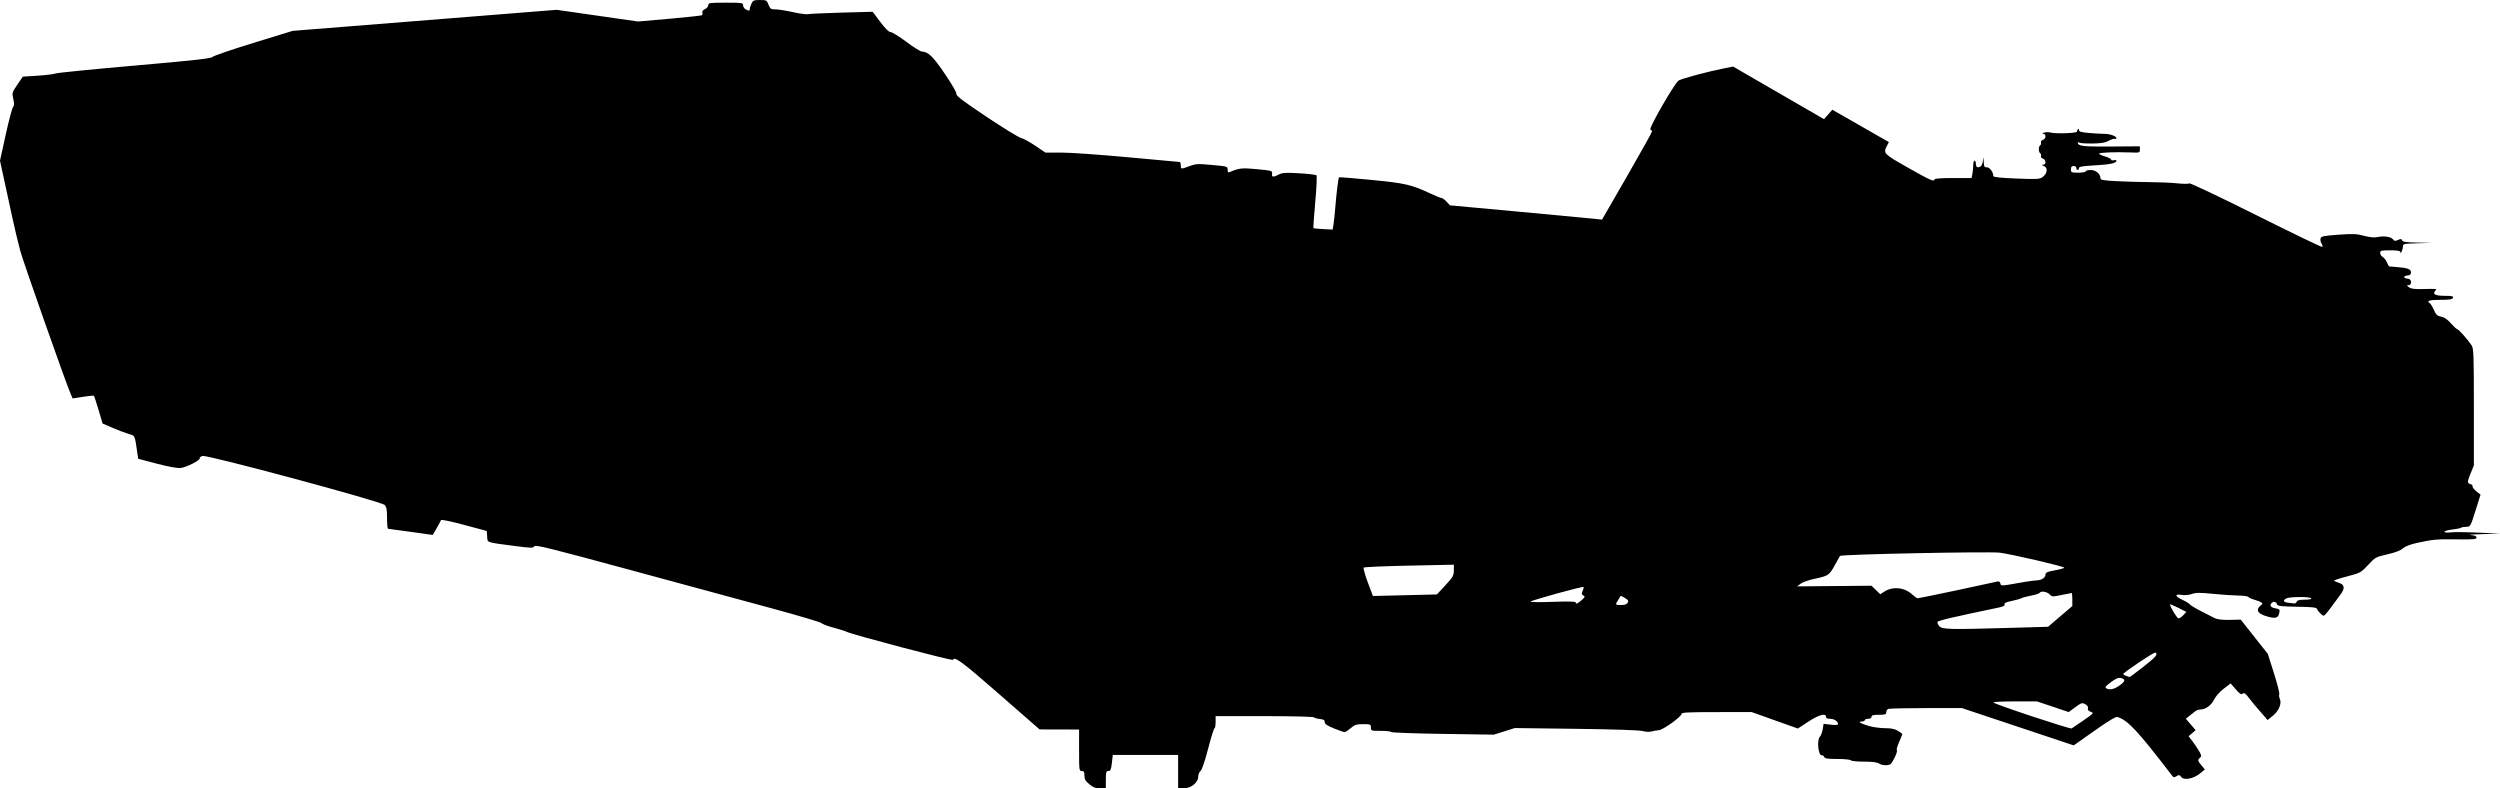 <?xml version="1.0" encoding="UTF-8" standalone="no"?>
<!-- Created with Inkscape (http://www.inkscape.org/) -->

<svg
   xmlns:dc="http://purl.org/dc/elements/1.1/"
   xmlns:cc="http://creativecommons.org/ns#"
   xmlns:rdf="http://www.w3.org/1999/02/22-rdf-syntax-ns#"
   xmlns:svg="http://www.w3.org/2000/svg"
   xmlns="http://www.w3.org/2000/svg"
   xmlns:sodipodi="http://sodipodi.sourceforge.net/DTD/sodipodi-0.dtd"
   xmlns:inkscape="http://www.inkscape.org/namespaces/inkscape"
   width="531.038"
   height="167.471"
   id="svg3058"
   version="1.1"
   inkscape:version="0.48.5 r10040"
   sodipodi:docname="Reclaimer.svg">
  <defs
     id="defs3060" />
  <sodipodi:namedview
     id="base"
     pagecolor="#ffffff"
     bordercolor="#666666"
     borderopacity="1.0"
     inkscape:pageopacity="0.0"
     inkscape:pageshadow="2"
     inkscape:zoom="1.979899"
     inkscape:cx="308.18603"
     inkscape:cy="129.04645"
     inkscape:document-units="px"
     inkscape:current-layer="g3077"
     showgrid="false"
     fit-margin-top="0"
     fit-margin-left="0"
     fit-margin-right="0"
     fit-margin-bottom="0"
     inkscape:window-width="1920"
     inkscape:window-height="1018"
     inkscape:window-x="-8"
     inkscape:window-y="-8"
     inkscape:window-maximized="1"
     showguides="true"
     inkscape:guide-bbox="true" />
  <g
     inkscape:label="Layer 1"
     inkscape:groupmode="layer"
     id="layer1"
     transform="translate(544.572,-642.748)">
    <g
       id="g3077"
       transform="translate(-314.286,822.857)">
      <path
         style="fill:#000000"
         d="m 1.126,-13.512 c -0.848,-0.699 -1.06,-1.069 -1.06,-1.848 0,-0.785 -0.111,-0.974 -0.569,-0.974 -0.544,0 -0.569,-0.19 -0.569,-4.407 l 0,-4.407 -4.194,-0.011 -4.194,-0.011 -8.612,-7.524 c -7.832,-6.843 -9.491,-8.073 -9.775,-7.25 -0.09,0.261 -21.365,-5.35 -22.557,-5.948 -0.313,-0.157 -1.59,-0.56 -2.838,-0.895 -1.248,-0.335 -2.4,-0.771 -2.559,-0.968 -0.159,-0.197 -5.024,-1.639 -10.81,-3.205 -5.786,-1.566 -19.393,-5.254 -30.237,-8.197 -17.002,-4.613 -19.75,-5.289 -19.963,-4.909 -0.222,0.397 -0.639,0.389 -4.168,-0.074 -6.2,-0.814 -5.724,-0.65 -5.824,-2.01 l -0.087,-1.175 -4.813,-1.293 c -2.676,-0.719 -4.855,-1.171 -4.908,-1.019 -0.052,0.151 -0.466,0.924 -0.921,1.716 l -0.827,1.441 -4.644,-0.65 c -2.554,-0.358 -4.74,-0.654 -4.857,-0.66 -0.117,-0.005 -0.213,-1.033 -0.213,-2.284 0,-1.792 -0.106,-2.38 -0.5,-2.772 -0.775,-0.772 -37.804,-10.73 -38.712,-10.411 -0.384,0.135 -0.643,0.348 -0.576,0.473 0.217,0.402 -2.88,1.982 -4.086,2.084 -0.717,0.061 -2.669,-0.297 -5.077,-0.932 l -3.912,-1.031 -0.189,-1.312 c -0.542,-3.768 -0.443,-3.553 -1.831,-3.961 -0.7,-0.206 -2.233,-0.788 -3.406,-1.294 l -2.133,-0.92 -0.853,-2.887 c -0.469,-1.588 -0.917,-2.941 -0.995,-3.008 -0.078,-0.067 -1.123,0.035 -2.321,0.226 l -2.179,0.347 -0.341,-0.736 c -0.851,-1.841 -10.095,-28.056 -10.787,-30.592 -0.427,-1.564 -1.191,-4.763 -1.697,-7.108 -0.507,-2.346 -1.303,-6.019 -1.77,-8.163 l -0.849,-3.898 1.205,-5.485 c 0.663,-3.017 1.366,-5.677 1.562,-5.911 0.272,-0.325 0.286,-0.737 0.056,-1.736 -0.292,-1.273 -0.268,-1.358 0.86,-3.019 l 1.161,-1.71 3.188,-0.207 c 1.754,-0.114 3.456,-0.324 3.782,-0.468 0.327,-0.144 7.887,-0.898 16.801,-1.677 12.501,-1.092 16.276,-1.509 16.508,-1.824 0.165,-0.224 4.068,-1.565 8.672,-2.979 l 8.372,-2.571 28.039,-2.235 28.039,-2.235 8.64,1.241 8.64,1.241 6.645,-0.582 c 3.655,-0.32 6.766,-0.657 6.915,-0.749 0.148,-0.092 0.199,-0.35 0.114,-0.573 -0.096,-0.25 0.116,-0.53 0.549,-0.728 0.388,-0.177 0.705,-0.557 0.705,-0.844 0,-0.481 0.297,-0.523 3.696,-0.523 3.485,0 3.696,0.032 3.696,0.559 0,0.307 0.247,0.691 0.55,0.853 0.719,0.385 0.872,0.371 0.872,-0.075 0,-0.203 0.16,-0.714 0.355,-1.135 0.317,-0.683 0.511,-0.766 1.795,-0.768 1.382,-0.002 1.455,0.037 1.83,0.993 0.351,0.896 0.499,0.995 1.478,0.995 0.598,0 2.266,0.263 3.707,0.584 1.441,0.321 2.89,0.516 3.221,0.433 0.331,-0.083 3.551,-0.231 7.157,-0.33 l 6.556,-0.179 1.628,2.163 c 1.096,1.456 1.818,2.163 2.208,2.163 0.319,0 1.807,0.922 3.306,2.049 1.499,1.127 2.982,2.059 3.295,2.071 1.384,0.053 2.403,1.044 4.948,4.81 1.56,2.309 2.52,3.995 2.42,4.253 -0.12,0.313 1.582,1.593 6.317,4.755 3.565,2.38 6.881,4.417 7.369,4.527 0.488,0.11 1.862,0.858 3.054,1.662 l 2.167,1.462 3.496,0.002 c 1.923,8.4e-4 8.277,0.449 14.121,0.995 5.844,0.546 10.738,0.993 10.876,0.993 0.138,0 0.251,0.32 0.251,0.711 0,0.853 0.042,0.857 1.86,0.166 1.306,-0.496 1.729,-0.518 4.763,-0.242 3.265,0.297 3.33,0.316 3.33,1.002 0,0.556 0.101,0.656 0.498,0.488 1.991,-0.844 2.525,-0.898 5.758,-0.589 3.151,0.301 3.267,0.336 3.181,0.953 -0.106,0.76 0.231,0.801 1.44,0.176 0.753,-0.39 1.442,-0.432 4.322,-0.265 1.884,0.109 3.534,0.304 3.666,0.434 0.132,0.13 0.018,2.683 -0.253,5.675 -0.272,2.992 -0.444,5.486 -0.383,5.544 0.061,0.057 1.003,0.15 2.092,0.206 l 1.981,0.101 0.189,-1.137 c 0.104,-0.626 0.273,-2.225 0.375,-3.554 0.22,-2.871 0.64,-6.256 0.795,-6.411 0.061,-0.061 3.175,0.19 6.92,0.556 7.206,0.706 8.424,0.988 12.554,2.911 1.127,0.524 2.188,0.953 2.359,0.953 0.171,0 0.631,0.345 1.022,0.767 l 0.711,0.767 14.558,1.343 c 8.007,0.739 15.274,1.421 16.148,1.516 l 1.59,0.173 5.306,-9.199 c 2.918,-5.06 5.305,-9.339 5.305,-9.51 0,-0.171 -0.149,-0.361 -0.332,-0.422 -0.45,-0.15 5.112,-9.822 5.98,-10.401 0.638,-0.425 6.134,-1.896 9.861,-2.638 l 1.72,-0.343 9.654,5.587 9.654,5.587 0.886,-1.001 0.886,-1.001 6.006,3.436 6.006,3.436 -0.423,0.819 c -0.806,1.559 -0.687,1.683 4.347,4.543 4.758,2.703 5.75,3.148 5.75,2.579 0,-0.201 1.334,-0.304 3.945,-0.304 l 3.945,0 0.178,-0.889 c 0.098,-0.489 0.178,-1.32 0.178,-1.848 0,-0.528 0.128,-0.96 0.284,-0.96 0.156,0 0.284,0.32 0.284,0.711 0,0.706 0.405,0.896 1.043,0.491 0.183,-0.116 0.386,-0.658 0.452,-1.204 0.114,-0.946 0.122,-0.936 0.165,0.216 0.04,1.049 0.13,1.209 0.685,1.211 0.607,0.002 1.351,1.026 1.351,1.858 0,0.224 1.523,0.385 4.9,0.518 4.517,0.178 4.956,0.151 5.616,-0.339 0.982,-0.73 1.109,-1.958 0.237,-2.308 -0.492,-0.197 -0.533,-0.269 -0.161,-0.282 0.686,-0.025 0.64,-1.072 -0.057,-1.293 -0.313,-0.099 -0.49,-0.343 -0.407,-0.559 0.081,-0.211 0.01,-0.468 -0.157,-0.571 -0.167,-0.103 -0.304,-0.492 -0.304,-0.865 0,-0.373 0.137,-0.762 0.304,-0.865 0.167,-0.103 0.238,-0.36 0.157,-0.571 -0.083,-0.216 0.094,-0.46 0.407,-0.559 0.695,-0.221 0.741,-1.264 0.057,-1.303 -0.321,-0.018 -0.246,-0.103 0.213,-0.238 0.391,-0.115 0.967,-0.13 1.28,-0.032 1.028,0.321 5.687,0.172 5.687,-0.182 0,-0.179 0.096,-0.421 0.213,-0.539 0.117,-0.117 0.213,-0.019 0.213,0.219 0,0.333 0.499,0.474 2.175,0.616 1.196,0.101 2.662,0.184 3.256,0.184 1.166,0 2.529,0.497 2.529,0.922 0,0.144 -0.16,0.209 -0.355,0.143 -0.195,-0.066 -0.785,0.121 -1.311,0.416 -0.713,0.399 -1.584,0.544 -3.433,0.57 -1.363,0.019 -2.644,-0.068 -2.849,-0.195 -0.249,-0.154 -0.329,-0.102 -0.242,0.158 0.204,0.611 1.398,0.718 7.479,0.674 l 5.687,-0.042 0,0.692 c 0,0.675 -0.05,0.69 -1.99,0.612 -3.136,-0.126 -6.682,0.009 -6.682,0.252 0,0.122 0.576,0.392 1.28,0.6 0.704,0.208 1.28,0.507 1.28,0.664 0,0.157 0.256,0.219 0.569,0.137 0.313,-0.082 0.569,-0.03 0.569,0.115 0,0.514 -1.32,0.792 -4.62,0.975 -2.588,0.143 -3.341,0.275 -3.341,0.584 0,0.219 -0.128,0.398 -0.284,0.398 -0.156,0 -0.284,-0.192 -0.284,-0.426 0,-0.237 -0.253,-0.426 -0.569,-0.426 -0.417,0 -0.569,0.19 -0.569,0.711 0,0.672 0.085,0.711 1.564,0.711 0.86,0 1.564,-0.128 1.564,-0.284 0,-0.156 0.465,-0.284 1.033,-0.284 1.102,0 2.095,0.808 2.095,1.706 0,0.416 0.471,0.507 3.457,0.667 1.901,0.102 5.068,0.193 7.037,0.201 1.969,0.009 4.604,0.125 5.855,0.259 1.251,0.134 2.388,0.136 2.526,0.003 0.14,-0.134 6.425,2.847 14.177,6.723 7.659,3.83 14.002,6.887 14.097,6.793 0.094,-0.094 0.01,-0.429 -0.187,-0.745 -0.197,-0.315 -0.285,-0.805 -0.195,-1.088 0.14,-0.442 0.674,-0.551 3.781,-0.774 3.093,-0.222 3.886,-0.188 5.466,0.232 1.271,0.338 2.165,0.421 2.863,0.265 1.321,-0.295 2.88,-0.057 3.29,0.503 0.265,0.362 0.456,0.383 1.042,0.116 0.58,-0.264 0.748,-0.249 0.875,0.082 0.121,0.316 0.858,0.423 3.223,0.47 l 3.066,0.06 -3.057,0.091 c -2.937,0.088 -3.057,0.116 -3.061,0.722 -0.004,0.668 -0.552,1.771 -0.56,1.128 -0.003,-0.252 -0.623,-0.355 -2.137,-0.355 -1.93,0 -2.133,0.053 -2.133,0.559 0,0.307 0.238,0.686 0.53,0.842 0.291,0.156 0.691,0.672 0.888,1.147 0.197,0.475 0.438,0.872 0.537,0.882 0.098,0.01 0.755,0.062 1.458,0.115 2.393,0.181 3.128,0.444 3.128,1.118 0,0.425 -0.187,0.632 -0.601,0.663 -1.122,0.085 -1.122,0.636 0,0.72 0.769,0.058 0.867,1.341 0.103,1.355 -0.444,0.009 -0.437,0.056 0.071,0.447 0.42,0.324 1.162,0.423 2.843,0.381 3.022,-0.076 3.174,-0.058 2.78,0.335 -0.721,0.721 -0.052,1.103 1.933,1.103 1.617,0 1.923,0.073 1.787,0.426 -0.128,0.335 -0.707,0.426 -2.692,0.426 -2.324,0 -3.022,0.23 -2.212,0.731 0.174,0.108 0.562,0.75 0.861,1.427 0.454,1.026 0.71,1.262 1.536,1.417 0.68,0.128 1.335,0.577 2.089,1.433 0.604,0.686 1.214,1.247 1.357,1.247 0.267,0 2.131,2.103 3.008,3.393 0.453,0.666 0.496,1.808 0.498,13.12 l 0.003,12.391 -0.73,1.797 c -0.583,1.435 -0.655,1.845 -0.355,2.035 0.206,0.131 0.471,0.24 0.588,0.242 0.117,0.002 0.213,0.187 0.213,0.41 0,0.223 0.382,0.705 0.849,1.071 l 0.849,0.665 -1.074,3.408 c -1.074,3.405 -1.075,3.408 -1.98,3.425 -0.498,0.009 -0.989,0.101 -1.092,0.203 -0.103,0.103 -0.937,0.271 -1.855,0.375 -0.918,0.104 -1.669,0.317 -1.669,0.473 0,0.171 0.538,0.223 1.351,0.131 0.743,-0.084 3.398,-0.058 5.9,0.059 l 4.549,0.212 -3.696,0.097 c -2.033,0.053 -3.153,0.146 -2.488,0.205 0.839,0.076 1.208,0.24 1.208,0.537 0,0.365 -0.624,0.421 -4.194,0.377 -4.379,-0.054 -5.099,0.012 -8.601,0.787 -1.343,0.297 -2.407,0.72 -2.873,1.143 -0.488,0.442 -1.605,0.869 -3.27,1.249 -2.459,0.562 -2.573,0.625 -4.094,2.253 -1.53,1.637 -1.631,1.692 -4.48,2.439 -1.603,0.42 -2.844,0.835 -2.757,0.922 0.087,0.087 0.568,0.29 1.068,0.452 1.198,0.387 1.289,1.19 0.283,2.493 -0.437,0.566 -1.353,1.806 -2.035,2.756 -0.682,0.95 -1.354,1.727 -1.493,1.727 -0.33,0 -1.282,-0.958 -1.448,-1.457 -0.101,-0.304 -1.043,-0.404 -4.226,-0.451 -3.053,-0.044 -4.125,-0.153 -4.213,-0.427 -0.185,-0.577 -0.69,-0.789 -1.089,-0.458 -0.644,0.534 -0.392,1.018 0.63,1.21 1.055,0.198 1.081,0.237 0.821,1.208 -0.23,0.858 -0.767,0.993 -2.326,0.584 -2.202,-0.578 -2.74,-1.439 -1.513,-2.424 0.402,-0.323 0.405,-0.399 0.031,-0.64 -0.234,-0.15 -0.9,-0.405 -1.479,-0.565 -0.58,-0.161 -1.131,-0.416 -1.225,-0.569 -0.094,-0.152 -1.027,-0.284 -2.073,-0.293 -1.046,-0.009 -3.465,-0.173 -5.375,-0.363 -2.83,-0.282 -3.672,-0.277 -4.549,0.028 -0.615,0.214 -1.522,0.3 -2.114,0.201 -1.571,-0.263 -1.535,0.265 0.07,1.017 0.786,0.368 1.517,0.814 1.625,0.992 0.108,0.177 1.155,0.812 2.328,1.411 1.173,0.599 2.498,1.276 2.944,1.505 0.548,0.28 1.581,0.4 3.174,0.369 l 2.362,-0.047 2.873,3.636 2.873,3.636 1.296,4.074 c 0.713,2.241 1.226,4.257 1.14,4.482 -0.086,0.224 -0.027,0.694 0.132,1.044 0.435,0.962 -0.254,2.57 -1.538,3.589 l -1.093,0.866 -0.755,-0.902 c -0.415,-0.496 -1.046,-1.217 -1.401,-1.602 -0.355,-0.385 -1.114,-1.315 -1.687,-2.066 -0.832,-1.091 -1.12,-1.3 -1.435,-1.038 -0.314,0.26 -0.614,0.072 -1.471,-0.923 l -1.077,-1.25 -1.467,1.119 c -0.836,0.638 -1.707,1.615 -2.025,2.272 -0.597,1.234 -1.804,2.13 -2.889,2.144 -0.367,0.005 -0.867,0.165 -1.111,0.355 -0.244,0.191 -0.801,0.631 -1.237,0.979 l -0.794,0.632 1.041,1.216 1.041,1.216 -0.749,0.644 -0.749,0.644 0.821,1.062 c 0.451,0.584 1.091,1.534 1.422,2.11 0.515,0.898 0.543,1.097 0.195,1.385 -0.555,0.461 -0.518,0.66 0.309,1.643 l 0.715,0.85 -1.053,0.868 c -1.37,1.13 -3.416,1.499 -3.985,0.72 -0.332,-0.454 -0.471,-0.477 -0.975,-0.163 -0.491,0.307 -0.642,0.297 -0.917,-0.062 -7.386,-9.629 -9.375,-11.767 -11.636,-12.508 -0.342,-0.112 -1.9,0.822 -4.896,2.936 l -4.394,3.101 -11.876,-3.961 -11.877,-3.961 -7.587,0 c -4.173,0 -7.789,0.078 -8.036,0.173 -0.247,0.095 -0.45,0.415 -0.45,0.711 0,0.463 -0.219,0.538 -1.564,0.538 -1.201,0 -1.564,0.099 -1.564,0.427 0,0.265 -0.269,0.427 -0.711,0.427 -0.391,0 -0.711,0.128 -0.711,0.284 0,0.156 -0.281,0.284 -0.626,0.284 -0.982,0 -0.263,0.455 1.522,0.964 0.884,0.252 2.42,0.458 3.412,0.459 1.297,0 2.064,0.16 2.729,0.564 0.508,0.31 0.924,0.626 0.924,0.702 0,0.076 -0.312,0.843 -0.693,1.705 -0.381,0.862 -0.586,1.632 -0.456,1.713 0.13,0.081 -0.102,0.819 -0.517,1.641 -0.677,1.341 -0.854,1.499 -1.732,1.542 -0.538,0.027 -1.238,-0.133 -1.555,-0.355 -0.397,-0.278 -1.393,-0.404 -3.198,-0.404 -1.442,0 -2.7,-0.128 -2.797,-0.284 -0.097,-0.157 -1.367,-0.284 -2.83,-0.284 -2.104,0 -2.688,-0.089 -2.819,-0.429 -0.091,-0.236 -0.317,-0.396 -0.503,-0.355 -0.736,0.161 -1.096,-3.24 -0.414,-3.922 0.22,-0.22 0.49,-0.931 0.6,-1.579 l 0.199,-1.178 1.533,0.18 c 1.019,0.12 1.533,0.077 1.533,-0.127 0,-0.58 -0.813,-1.12 -1.686,-1.12 -0.587,0 -0.873,-0.14 -0.873,-0.427 0,-0.852 -1.52,-0.433 -3.754,1.033 l -2.223,1.46 -4.901,-1.747 -4.901,-1.747 -7.464,0.003 c -6.22,0.003 -7.464,0.069 -7.464,0.402 0,0.584 -3.923,3.397 -4.798,3.441 -0.41,0.02 -1.109,0.141 -1.553,0.268 -0.475,0.136 -1.235,0.103 -1.848,-0.08 -0.647,-0.193 -5.99,-0.374 -14.12,-0.477 l -13.08,-0.166 -2.229,0.701 -2.229,0.701 -10.851,-0.16 c -5.968,-0.088 -10.893,-0.27 -10.945,-0.403 -0.052,-0.134 -1.044,-0.243 -2.204,-0.243 -2.06,0 -2.109,-0.016 -2.109,-0.711 0,-0.676 -0.08,-0.711 -1.646,-0.711 -1.412,0 -1.785,0.119 -2.63,0.841 -0.541,0.463 -1.125,0.847 -1.297,0.853 -0.172,0.006 -1.195,-0.35 -2.274,-0.792 -1.466,-0.601 -1.962,-0.942 -1.962,-1.351 0,-0.418 -0.236,-0.568 -0.996,-0.638 -0.547,-0.05 -1.117,-0.21 -1.265,-0.355 -0.156,-0.153 -4.622,-0.264 -10.591,-0.264 l -10.321,0 0,1.28 c 0,0.704 -0.103,1.28 -0.23,1.28 -0.126,0 -0.734,1.948 -1.351,4.329 -0.687,2.653 -1.313,4.494 -1.618,4.755 -0.274,0.234 -0.498,0.783 -0.498,1.22 0,1.23 -1.53,2.473 -3.057,2.483 l -1.208,0.008 0,-3.554 0,-3.554 -6.938,0 -6.938,0 -0.198,1.706 c -0.165,1.418 -0.289,1.706 -0.739,1.706 -0.476,0 -0.541,0.221 -0.541,1.848 l 0,1.848 -1.215,0 c -0.937,0 -1.457,-0.2 -2.275,-0.874 z M 212.301,-27.098 c 2.164,-1.51 2.224,-1.582 1.523,-1.816 -0.504,-0.168 -0.69,-0.398 -0.6,-0.741 0.084,-0.322 -0.121,-0.631 -0.58,-0.877 -0.653,-0.349 -0.823,-0.297 -2.11,0.647 l -1.4,1.027 -3.368,-1.132 -3.368,-1.132 -4.634,0 c -2.549,0 -4.634,0.098 -4.634,0.217 0,0.301 16.282,5.71 16.634,5.526 0.156,-0.082 1.298,-0.857 2.538,-1.721 z m 7.576,-7.363 c 1.293,-0.914 1.4,-1.36 0.388,-1.614 -0.566,-0.142 -1.05,0.052 -2.155,0.863 -1.044,0.766 -1.324,1.11 -1.047,1.285 0.699,0.443 1.702,0.253 2.814,-0.534 z m 5.169,-4.052 c 2.631,-2.05 3.098,-2.609 2.495,-2.982 -0.248,-0.154 -6.83,4.256 -6.83,4.576 0,0.161 1.22,0.662 1.439,0.591 0.088,-0.029 1.391,-1.012 2.896,-2.185 z m -28.451,-8.224 8.157,-0.235 2.577,-2.204 2.577,-2.204 0,-1.386 c 0,-0.762 -0.056,-1.386 -0.124,-1.386 -0.068,0 -1.029,0.19 -2.136,0.423 -1.93,0.406 -2.035,0.4 -2.578,-0.142 -0.587,-0.587 -1.831,-0.763 -2.117,-0.3 -0.09,0.146 -0.897,0.406 -1.794,0.578 -0.896,0.172 -1.83,0.423 -2.073,0.556 -0.244,0.134 -1.181,0.396 -2.082,0.584 -1.167,0.242 -1.597,0.45 -1.492,0.722 0.102,0.266 -0.258,0.466 -1.187,0.66 -9.959,2.079 -12.934,2.779 -13.046,3.07 -0.073,0.189 0.102,0.599 0.388,0.911 0.622,0.679 2.232,0.717 14.932,0.351 z m 36.892,-2.703 0.649,-0.691 -1.737,-0.877 c -0.955,-0.482 -1.737,-0.807 -1.737,-0.721 0,0.511 1.494,2.98 1.803,2.98 0.205,0 0.664,-0.311 1.021,-0.691 z M 115.466,-52.08 c 0.217,-0.388 0.097,-0.595 -0.587,-1.01 -0.473,-0.288 -0.884,-0.484 -0.914,-0.436 -0.03,0.048 -0.271,0.434 -0.537,0.858 -0.656,1.049 -0.64,1.076 0.641,1.076 0.765,0 1.21,-0.155 1.396,-0.488 z m -9.789,-0.547 c 0.729,-0.641 0.775,-0.766 0.365,-0.995 -0.385,-0.216 -0.411,-0.387 -0.148,-0.966 0.176,-0.387 0.26,-0.764 0.186,-0.838 -0.18,-0.18 -10.956,2.791 -11.246,3.1 -0.125,0.133 1.978,0.16 4.678,0.059 3.225,-0.12 4.905,-0.085 4.905,0.103 0,0.457 0.366,0.322 1.26,-0.464 z m 151.894,0.324 c 0.118,-0.307 0.598,-0.427 1.714,-0.427 0.961,0 1.483,-0.108 1.374,-0.284 -0.232,-0.375 -4.574,-0.367 -5.279,0.01 -0.814,0.436 -0.669,0.792 0.374,0.922 0.508,0.063 1.088,0.135 1.288,0.16 0.2,0.025 0.438,-0.146 0.528,-0.381 z m -72.142,-2.434 c 4.47,-0.948 8.335,-1.783 8.59,-1.856 0.287,-0.083 0.516,0.073 0.604,0.41 0.154,0.589 -0.055,0.601 5.047,-0.297 1.016,-0.179 2.249,-0.34 2.74,-0.358 1.036,-0.038 1.81,-0.586 1.81,-1.283 0,-0.381 0.437,-0.566 1.99,-0.844 1.095,-0.196 1.99,-0.445 1.99,-0.555 0,-0.272 -11.123,-2.862 -13.704,-3.191 -2.246,-0.287 -33.717,0.349 -33.944,0.685 -0.021,0.03 -0.521,0.929 -1.112,1.998 -1.183,2.139 -1.335,2.239 -4.412,2.893 -1.173,0.249 -2.452,0.707 -2.843,1.017 l -0.711,0.564 7.886,-0.07 7.886,-0.07 0.934,0.905 0.934,0.905 0.818,-0.537 c 1.804,-1.183 4.277,-0.951 5.935,0.558 0.502,0.457 1.03,0.834 1.173,0.839 0.143,0.004 3.918,-0.767 8.388,-1.715 z M 76.722,-55.773 c 1.615,-1.74 1.795,-2.055 1.807,-3.159 l 0.014,-1.226 -9.454,0.195 c -5.2,0.107 -9.563,0.294 -9.695,0.415 -0.132,0.121 0.251,1.53 0.853,3.13 l 1.094,2.91 6.794,-0.166 6.794,-0.166 1.794,-1.933 z"
         id="path3079"
         inkscape:connector-curvature="0"
         sodipodi:nodetypes="cssscccsssscssssscssscscsssssscssscscscsssscsssscssssscccccscsssssssscssssscsssssssssccssssssssssssccsccccsssccsscssccsccccccccsssccssscsccssscccccsccccssssssssccsscscsssssssssssssssssssscscccssssscscsccssccsssssscscscscsscscccsccsccssssssscssssssssscsssscsccssscsssssssssscscccsccscccccccsscscccccccccscsscccscccscsssssssccsccscsscscsccccssssccccscccscccscsssccccccscssscsccccccssscsccscccccccsscscssccscsssscccsssccssscscssccsssccsccscsccccssscscsscccsccsssssscssscccccsccscccsssccccc" />
    </g>
  </g>
</svg>

